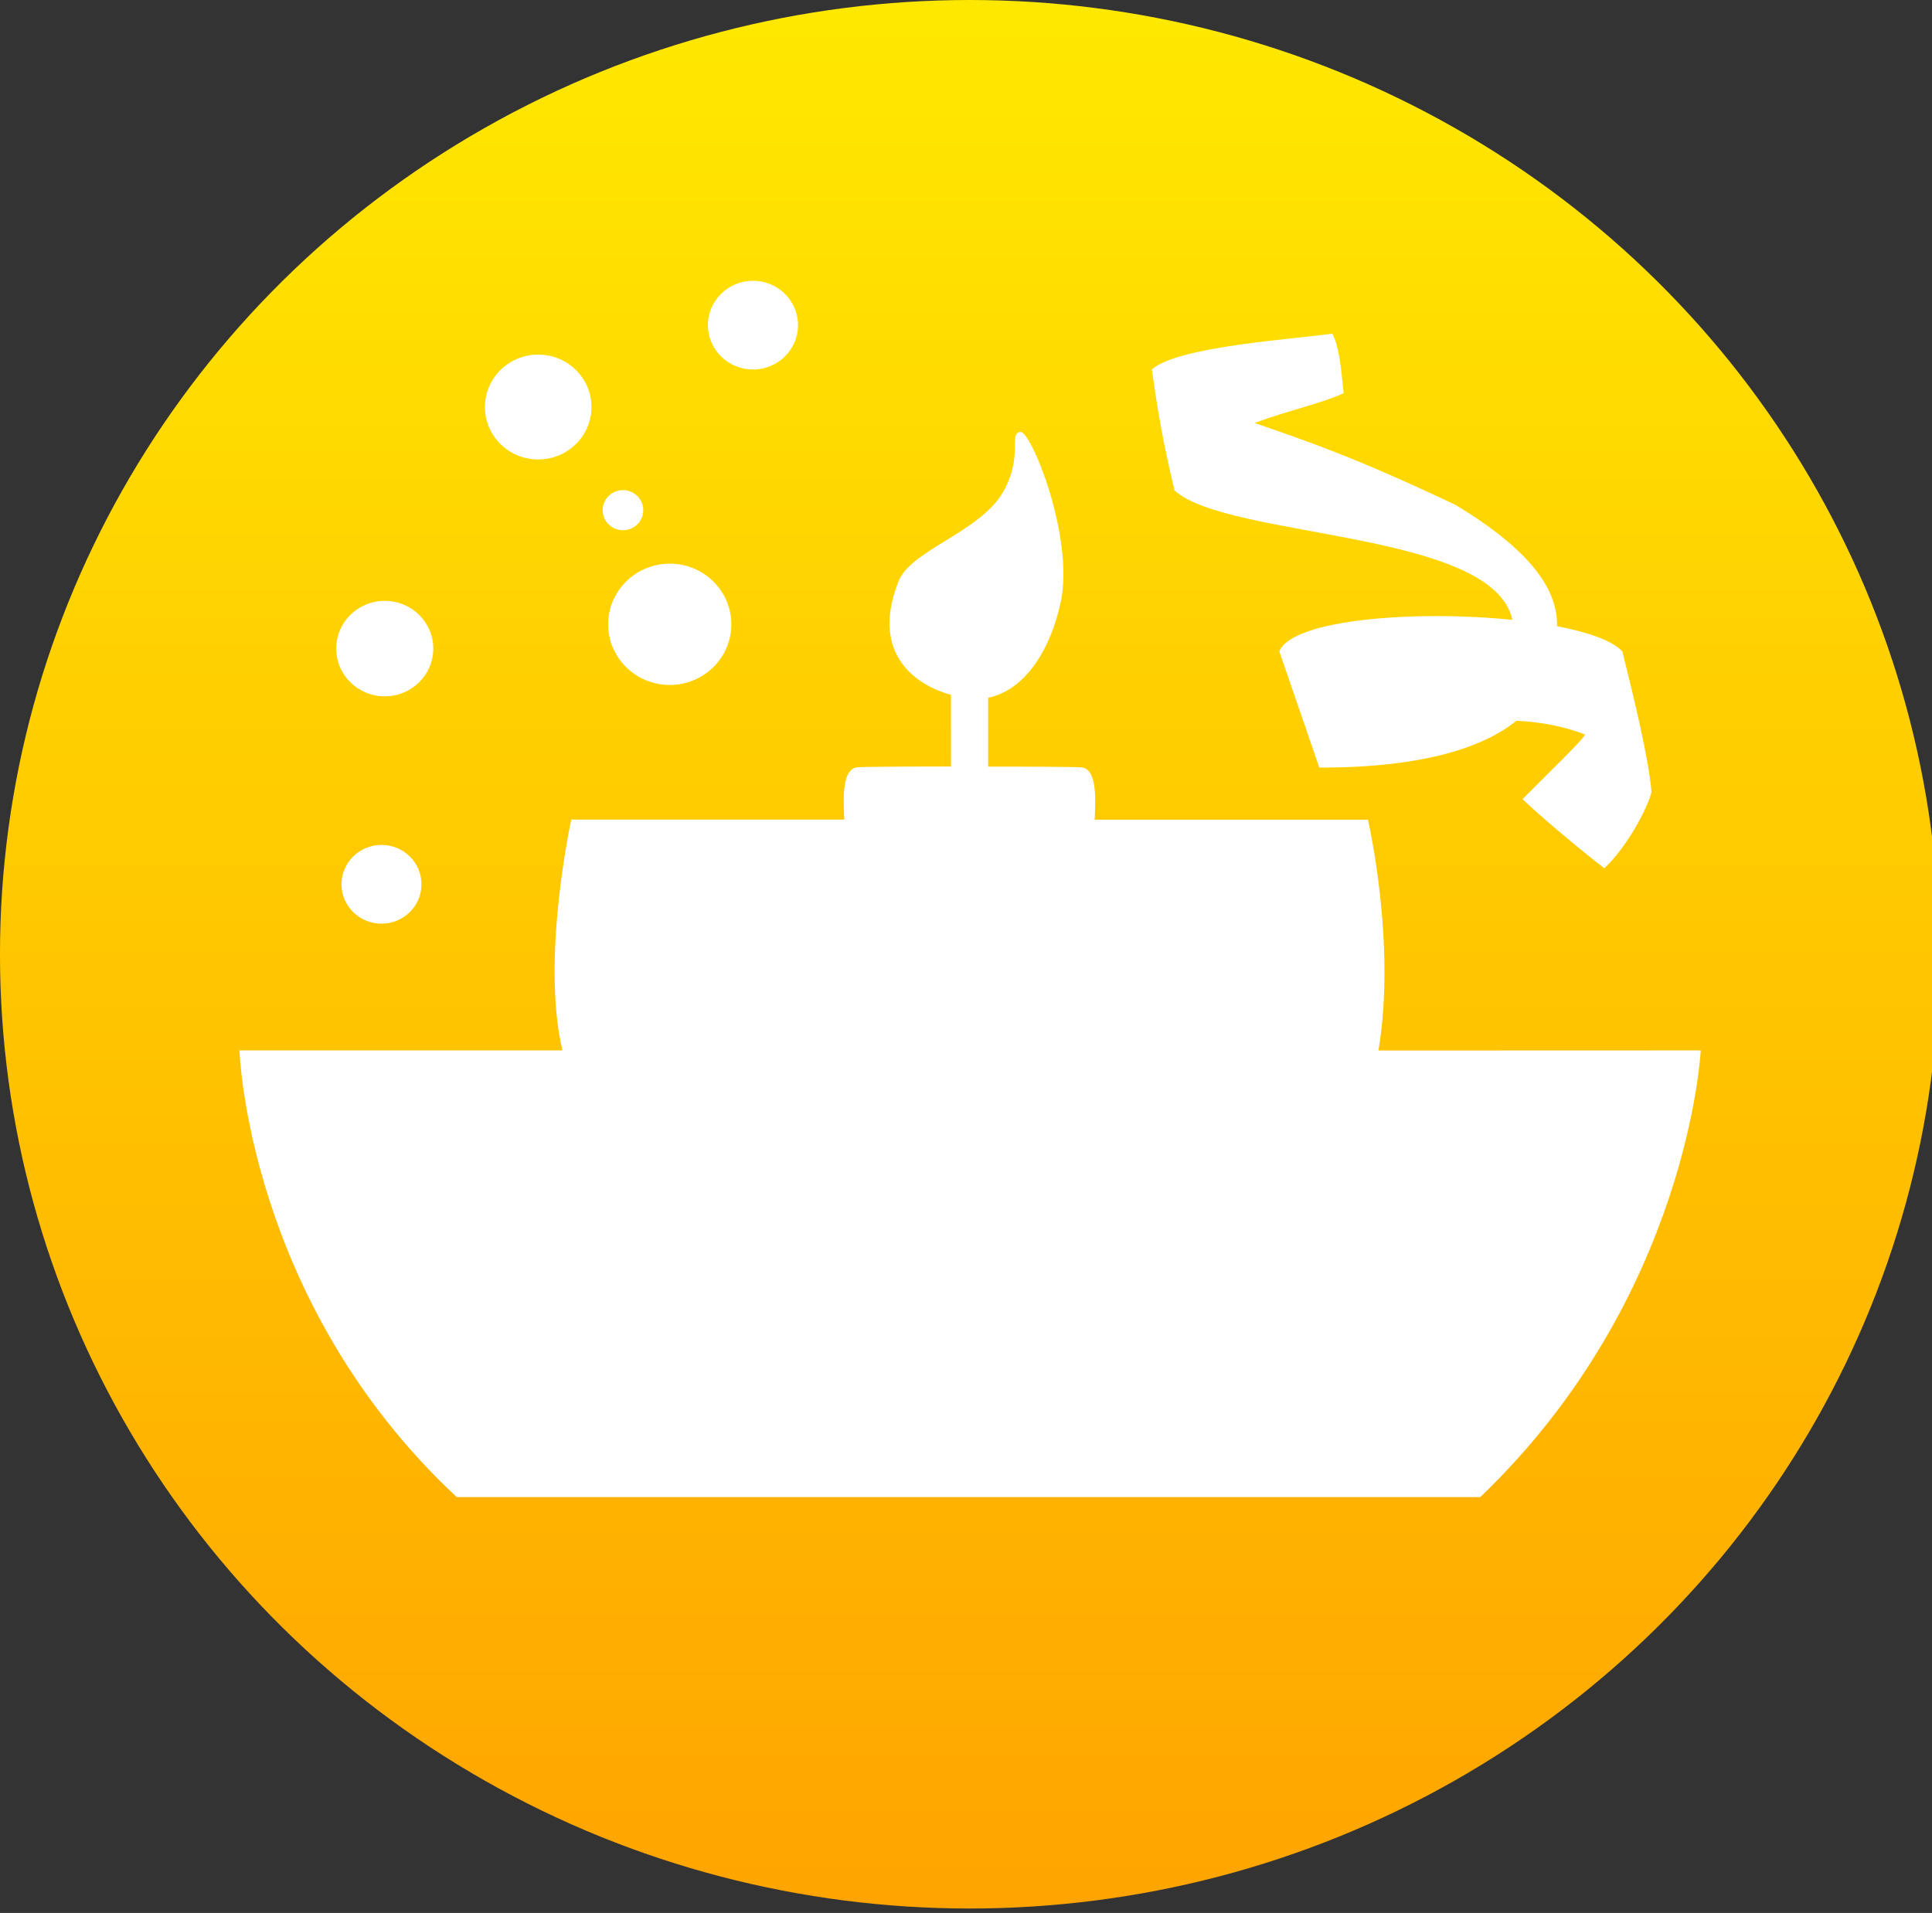 <?xml version="1.0" encoding="utf-8"?>
<!-- Generator: Adobe Illustrator 15.1.0, SVG Export Plug-In . SVG Version: 6.00 Build 0)  -->
<!DOCTYPE svg PUBLIC "-//W3C//DTD SVG 1.1//EN" "http://www.w3.org/Graphics/SVG/1.1/DTD/svg11.dtd">
<svg version="1.1" id="Layer_1" xmlns="http://www.w3.org/2000/svg" xmlns:xlink="http://www.w3.org/1999/xlink" x="0px" y="0px"
	 width="104px" height="103px" viewBox="0 0 104 103" enable-background="new 0 0 104 103" xml:space="preserve">
<rect x="0" y="0" width="104" height="103" fill="#333333" stroke="none"/>
<g>
	
		<linearGradient id="SVGID_1_" gradientUnits="userSpaceOnUse" x1="-968.427" y1="1072.163" x2="-968.427" y2="1071.083" gradientTransform="matrix(95.522 0 0 -95.15 92558.344 102016.297)">
		<stop  offset="0" style="stop-color:#FFE800"/>
		<stop  offset="1" style="stop-color:#FFA400"/>
	</linearGradient>
	<ellipse fill="url(#SVGID_1_)" cx="52.199" cy="51.38" rx="52.2" ry="51.38"/>
	<g transform="translate(15.65 17.817)">
		<path fill="#FFFFFF" d="M58.551,38.746c0.979-5.756-0.563-12.427-0.563-12.427H43.274c0.064-1.238,0.104-2.675-0.664-2.813
			c-0.168-0.034-2.682-0.046-5.066-0.046v-3.71c1.96-0.391,3.374-2.578,3.916-5.206c0.709-3.448-1.602-9.175-2.183-9.106
			c-0.657,0.08,0.174,1.306-0.931,3.236c-1.233,2.153-4.945,3.12-5.615,4.781c-1.477,3.665,0.594,5.526,2.811,6.14v3.86
			c-2.391,0-4.911,0.011-5.08,0.045c-0.768,0.137-0.727,1.575-0.663,2.812H15.102c0,0-1.646,7.486-0.477,12.428H-2.758
			c0,0,0.407,13.516,11.694,24.052h55.097c11.229-10.76,11.868-24.052,11.868-24.052L58.551,38.746z"/>
		<ellipse fill="#FFFFFF" cx="20.403" cy="15.798" rx="3.315" ry="3.265"/>
		<ellipse fill="#FFFFFF" cx="17.884" cy="9.653" rx="1.093" ry="1.08"/>
		<ellipse fill="#FFFFFF" cx="13.322" cy="4.099" rx="2.868" ry="2.823"/>
		<ellipse fill="#FFFFFF" cx="24.883" cy="-0.31" rx="2.426" ry="2.388"/>
		<ellipse fill="#FFFFFF" cx="5.061" cy="17.105" rx="2.612" ry="2.571"/>
		<ellipse fill="#FFFFFF" cx="4.886" cy="29.796" rx="2.153" ry="2.119"/>
		<path fill="#FFFFFF" d="M71.678,17.253c-0.542-0.578-1.838-1.031-3.509-1.352c0.011-1.706-0.972-3.814-5.47-6.534
			c-5.324-2.52-7.825-3.379-10.821-4.41c1.862-0.687,3.636-1.059,4.799-1.604c-0.145-1.489-0.261-2.577-0.61-3.207
			c-1.86,0.286-8.29,0.664-9.715,1.93c0.35,2.422,0.582,3.797,1.221,6.511c2.851,2.617,17.157,2.136,18.188,6.97
			c-5.179-0.527-11.828-0.04-12.545,1.695l2.153,6.26c5.713,0.011,8.908-1.146,10.61-2.52c1.258,0.057,2.516,0.281,3.702,0.744
			c-0.175,0.332-1.979,2.073-3.375,3.476c0.989,0.951,3.152,2.754,4.403,3.722c1.158-1.059,2.323-3.189,2.543-4.106
			C73.09,22.957,72.299,19.733,71.678,17.253z"/>
	</g>
</g>
</svg>
